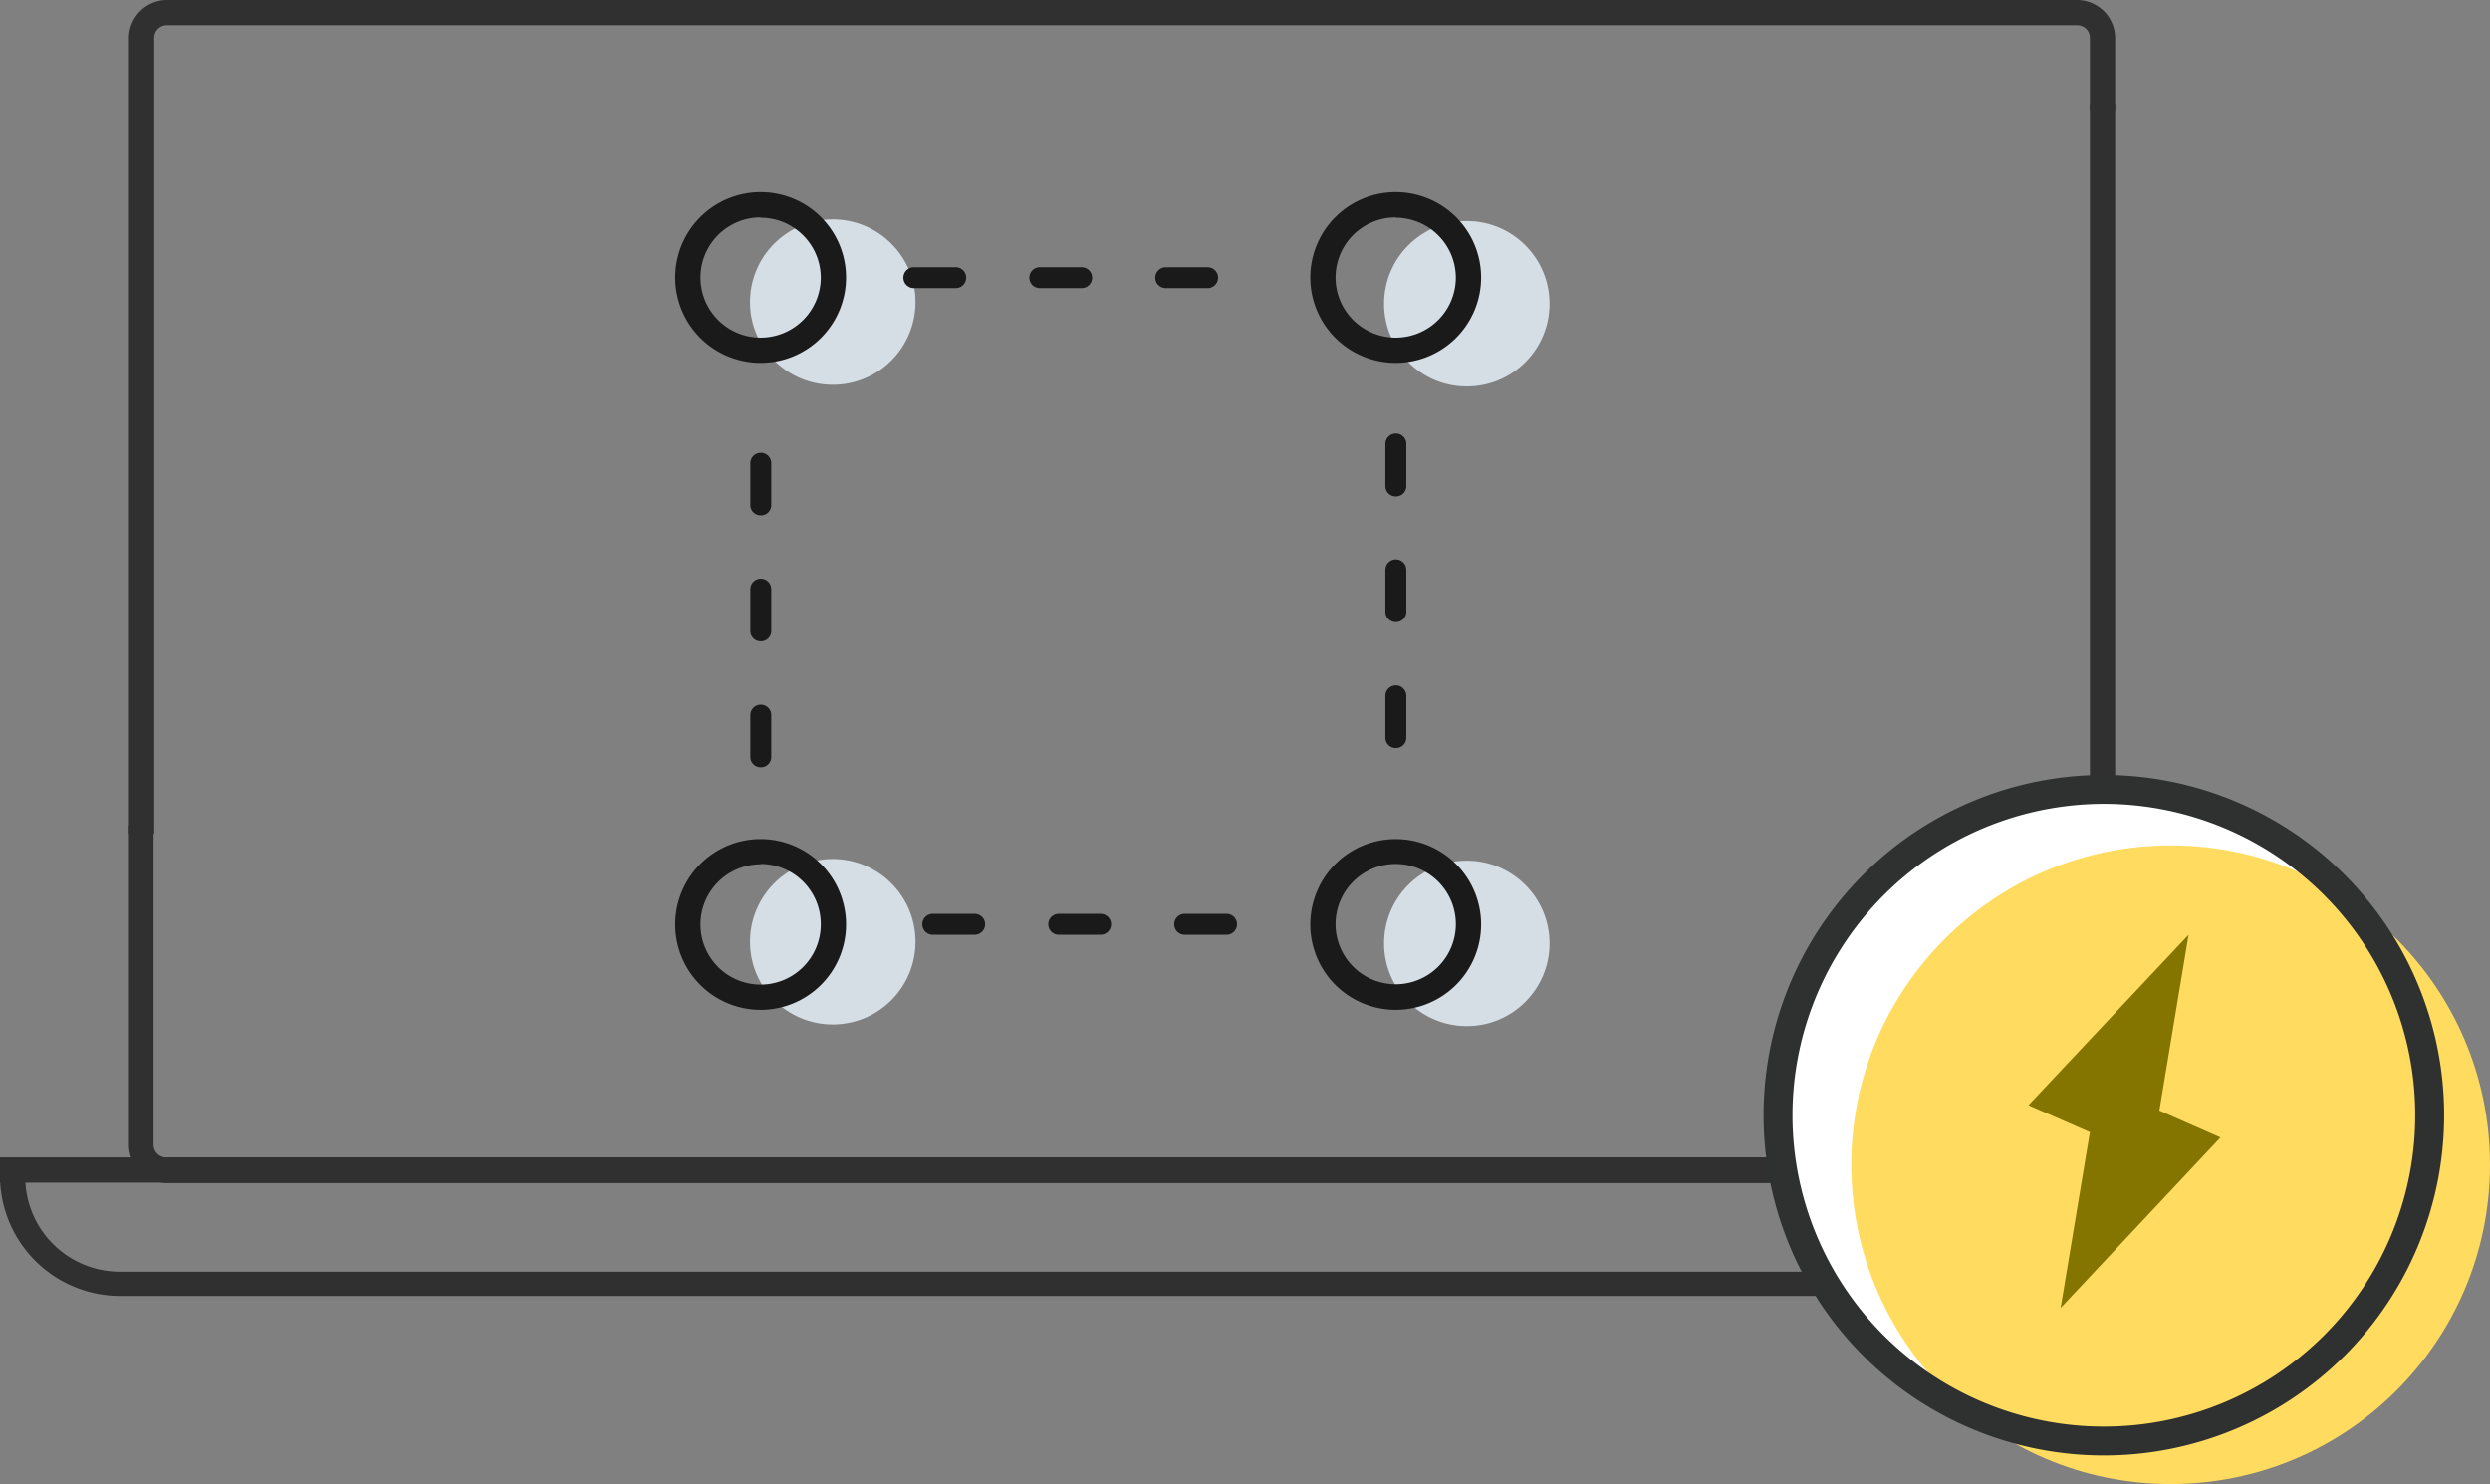 <svg xmlns="http://www.w3.org/2000/svg" viewBox="0 0 74.93 44.66"><rect x="0" y="0" width="74.93" height="44.66" fill="#808080" stroke="none"/><defs><style>.cls-1{fill:#d5dee4;}.cls-2{fill:#1a1a1a;}.cls-3{fill:#2f302f;}.cls-4{fill:#fff;}.cls-5{fill:#ffdb5f;}.cls-6{fill:#2f3030;}.cls-7{fill:#847400;}</style></defs><title>powerful-prototyping</title><g id="Warstwa_2" data-name="Warstwa 2"><g id="_2" data-name="2"><circle class="cls-1" cx="25.06" cy="9.09" r="2.49"/><circle class="cls-1" cx="25.06" cy="28.34" r="2.49"/><circle class="cls-1" cx="44.14" cy="9.14" r="2.49"/><circle class="cls-1" cx="44.14" cy="28.39" r="2.49"/><path class="cls-2" d="M22.89,23.09a.31.31,0,0,1-.31-.31V21.52a.31.31,0,1,1,.63,0v1.26A.31.31,0,0,1,22.89,23.09Z"/><path class="cls-2" d="M22.89,19.3a.31.31,0,0,1-.31-.31V17.73a.31.31,0,1,1,.63,0V19A.31.31,0,0,1,22.89,19.3Z"/><path class="cls-2" d="M22.89,15.51a.31.31,0,0,1-.31-.31V13.94a.31.31,0,1,1,.63,0V15.2A.31.31,0,0,1,22.89,15.51Z"/><path class="cls-2" d="M36.92,28.13H35.65a.31.31,0,0,1,0-.63h1.26a.31.31,0,0,1,0,.63Z"/><path class="cls-2" d="M33.13,28.13H31.86a.31.31,0,0,1,0-.63h1.26a.31.31,0,0,1,0,.63Z"/><path class="cls-2" d="M29.34,28.13H28.07a.31.31,0,0,1,0-.63h1.26a.31.31,0,0,1,0,.63Z"/><path class="cls-2" d="M42,22.51a.31.31,0,0,1-.31-.31V20.94a.31.31,0,0,1,.63,0V22.2A.31.31,0,0,1,42,22.51Z"/><path class="cls-2" d="M42,18.72a.31.31,0,0,1-.31-.31V17.15a.31.31,0,0,1,.63,0v1.26A.31.31,0,0,1,42,18.72Z"/><path class="cls-2" d="M42,14.94a.31.31,0,0,1-.31-.31V13.36a.31.31,0,0,1,.63,0v1.26A.31.31,0,0,1,42,14.94Z"/><path class="cls-2" d="M36.34,8.67H35.08a.31.31,0,0,1,0-.63h1.26a.31.31,0,0,1,0,.63Z"/><path class="cls-2" d="M32.55,8.67H31.29a.31.31,0,0,1,0-.63h1.26a.31.31,0,0,1,0,.63Z"/><path class="cls-2" d="M28.77,8.67H27.5a.31.31,0,0,1,0-.63h1.26a.31.31,0,0,1,0,.63Z"/><path class="cls-2" d="M22.89,10.92a2.57,2.57,0,1,1,2.57-2.57A2.57,2.57,0,0,1,22.89,10.92Zm0-4.38a1.81,1.81,0,1,0,1.81,1.81A1.81,1.81,0,0,0,22.89,6.55Z"/><path class="cls-2" d="M42,10.92a2.57,2.57,0,1,1,2.57-2.57A2.57,2.57,0,0,1,42,10.92Zm0-4.38a1.81,1.81,0,1,0,1.81,1.81A1.81,1.81,0,0,0,42,6.55Z"/><path class="cls-2" d="M22.89,30.39a2.57,2.57,0,1,1,2.57-2.57A2.57,2.57,0,0,1,22.89,30.39Zm0-4.38a1.81,1.81,0,1,0,1.81,1.81A1.81,1.81,0,0,0,22.89,26Z"/><path class="cls-2" d="M42,30.39a2.57,2.57,0,1,1,2.57-2.57A2.57,2.57,0,0,1,42,30.39ZM42,26a1.81,1.81,0,1,0,1.81,1.81A1.81,1.81,0,0,0,42,26Z"/><path class="cls-3" d="M66.77,35.42a2.85,2.85,0,0,1-2.85,2.85H3.61A2.85,2.85,0,0,1,.76,35.42H0A3.62,3.62,0,0,0,3.61,39H63.92a3.62,3.62,0,0,0,3.61-3.61h-.76Z"/><rect class="cls-3" y="34.83" width="67.53" height="0.76"/><path class="cls-3" d="M62.89,34.45a.38.38,0,0,1-.38.38H5a.38.38,0,0,1-.38-.38V24.83H3.88v9.62A1.15,1.15,0,0,0,5,35.6H62.51a1.15,1.15,0,0,0,1.14-1.14V3.13h-.76Z"/><circle class="cls-4" cx="63.28" cy="33.75" r="9.77"/><circle class="cls-5" cx="65.32" cy="35.05" r="9.61"/><path class="cls-3" d="M62.89,1.14V3.32h.76V1.14A1.15,1.15,0,0,0,62.51,0H5A1.15,1.15,0,0,0,3.88,1.14V25.09h.76V1.14A.38.38,0,0,1,5,.76H62.51A.38.38,0,0,1,62.89,1.14Z"/><g id="_grupa_" data-name="&lt;grupa&gt;"><g id="_grupa_2" data-name="&lt;grupa&gt;"><g id="_grupa_3" data-name="&lt;grupa&gt;"><path id="_ścieżka_złożona_" data-name="&lt;ścieżka złożona&gt;" class="cls-6" d="M63.31,24.19a9.37,9.37,0,1,1-9.37,9.37,9.38,9.38,0,0,1,9.37-9.37m0-.87A10.24,10.24,0,0,0,53.07,33.56h0a10.24,10.24,0,0,0,20.48,0h0A10.24,10.24,0,0,0,63.31,23.32Z"/></g></g></g><polygon id="interaction-proportions" class="cls-7" points="66.82 34.23 64.98 33.42 65.86 28.13 61.04 33.26 62.89 34.07 62.01 39.36 66.82 34.23"/></g></g></svg>